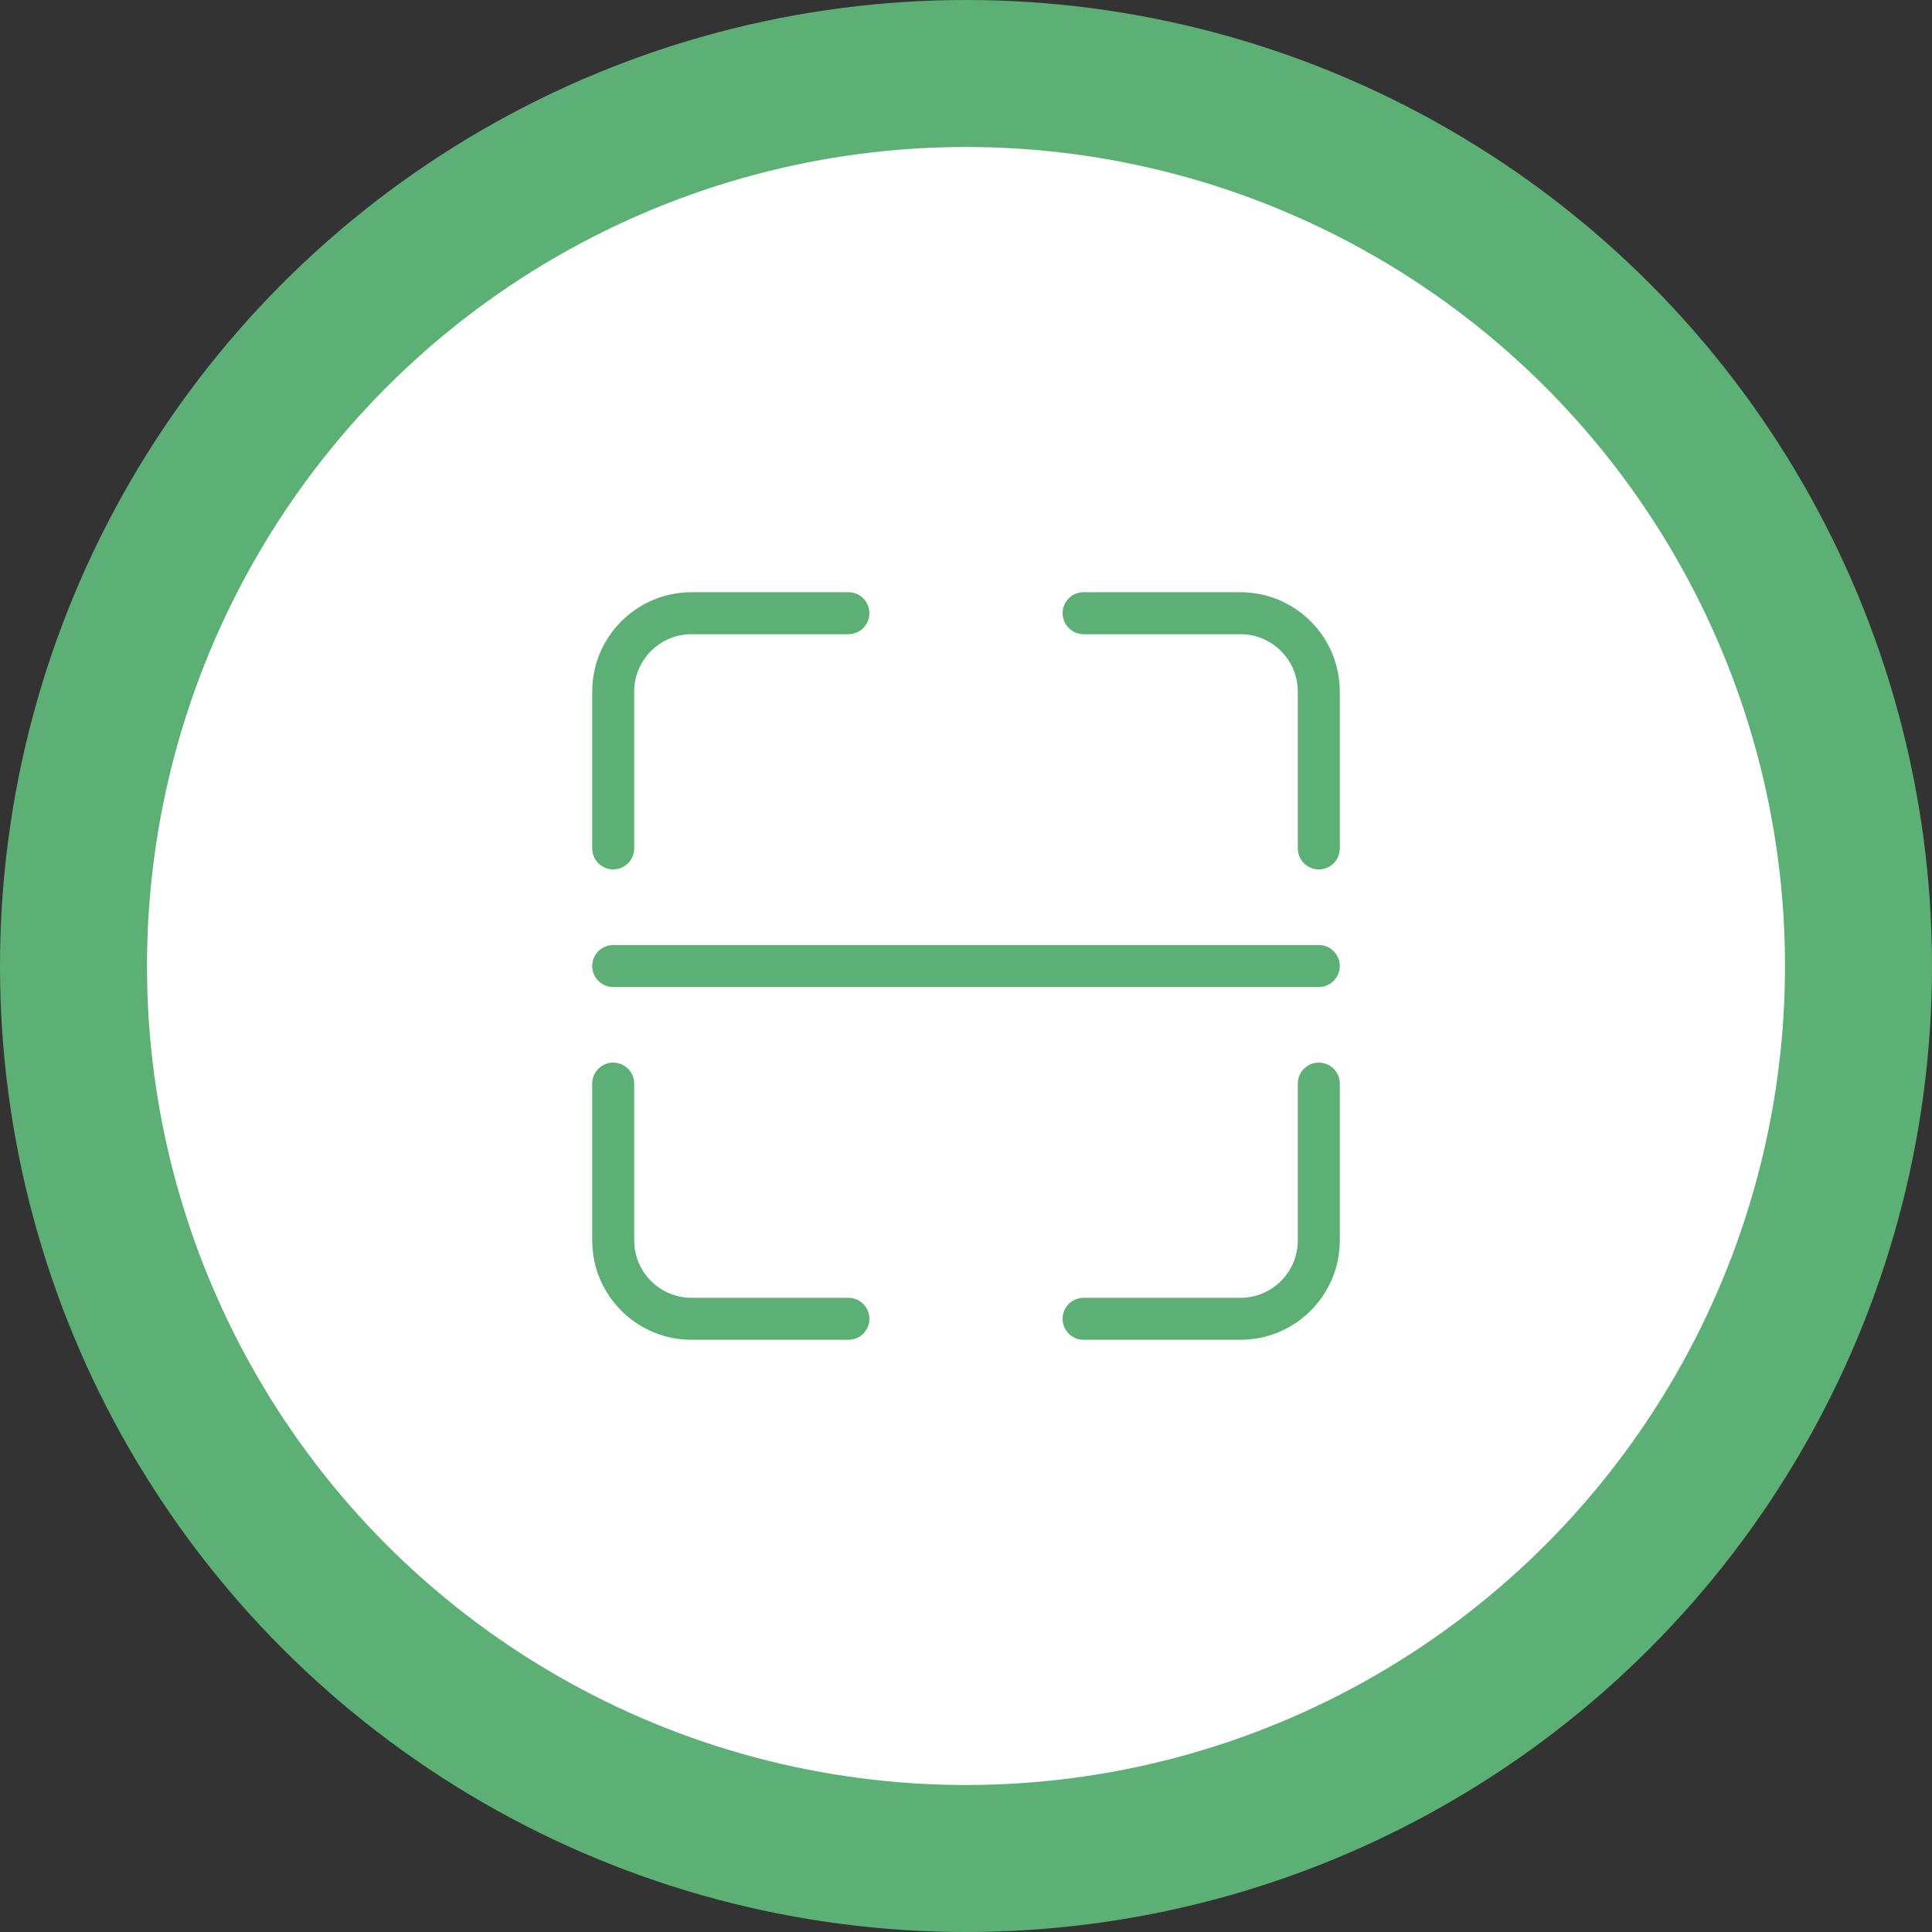 <svg width="92" height="92" viewBox="0 0 92 92" fill="none" xmlns="http://www.w3.org/2000/svg">
<rect x="0" y="0" width="92" height="92" fill="#333333" stroke="none"/>
<circle cx="46" cy="46" r="46" fill="#5DB075"/>
<circle cx="46" cy="46" r="39" fill="white"/>
<circle cx="46" cy="46" r="33" fill="white"/>
<rect x="25" y="25" width="42" height="42" stroke="white"/>
<path d="M40.4 29.2H32.933C30.872 29.2 29.2 30.872 29.2 32.934V40.4M40.4 62.8H32.933C30.872 62.8 29.2 61.129 29.2 59.067V51.6M51.6 29.2H59.067C61.129 29.2 62.8 30.872 62.8 32.934V40.4M62.8 51.6V59.067C62.8 61.129 61.129 62.8 59.067 62.8H51.6M29.2 46.001H62.8" stroke="#5DB075" stroke-width="2" stroke-linecap="round"/>
</svg>
